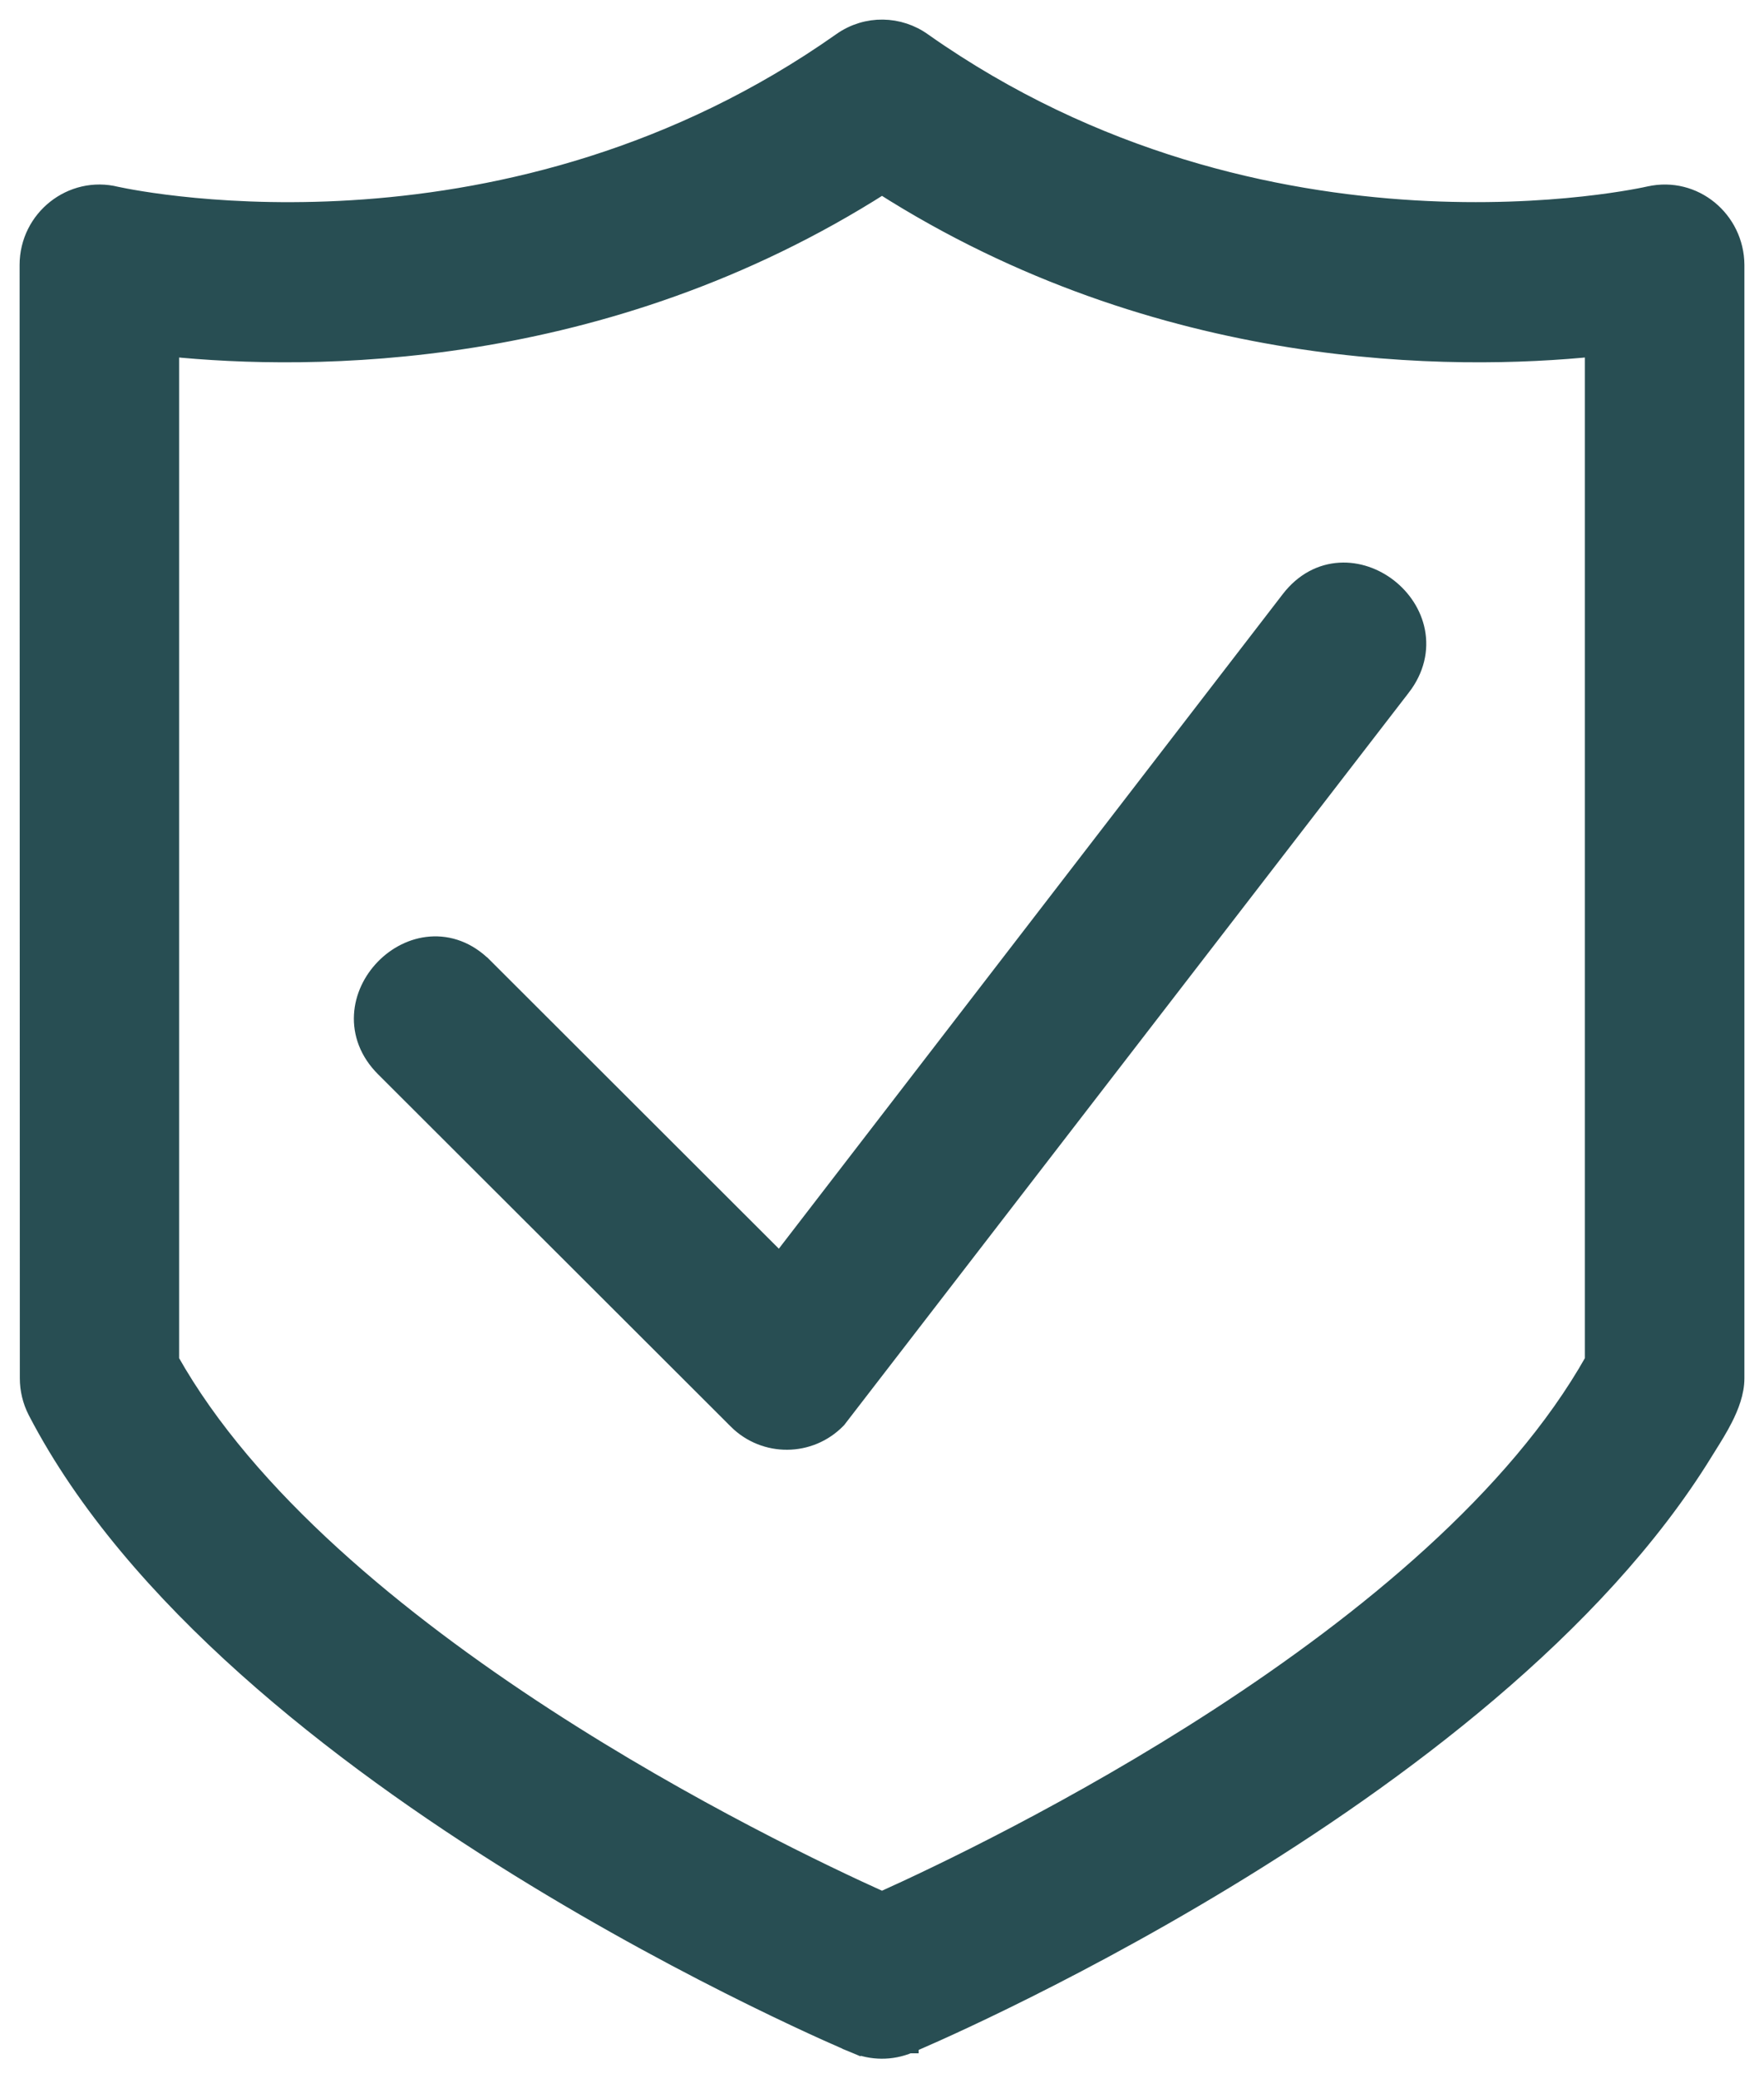 <svg width="45" height="53" viewBox="0 0 45 53" fill="none" xmlns="http://www.w3.org/2000/svg">
<path d="M0.958 35.978L0.958 35.978C3.425 40.73 8.648 44.76 13.224 47.594C17.808 50.434 21.788 52.101 21.817 52.113L21.913 51.882L21.816 52.113C22.238 52.289 22.728 52.303 23.184 52.112L23.184 52.112L23.185 52.112L23.185 52.111L23.188 52.11L23.197 52.106L23.232 52.092C23.261 52.079 23.304 52.061 23.36 52.036C23.473 51.988 23.636 51.916 23.845 51.822C24.264 51.634 24.864 51.357 25.6 50.997C27.072 50.278 29.088 49.228 31.272 47.902C35.633 45.255 40.703 41.485 43.451 37.016L43.451 37.016C43.482 36.966 43.515 36.913 43.55 36.857C43.679 36.651 43.83 36.41 43.955 36.164C44.113 35.853 44.25 35.499 44.25 35.148L44.25 6.758L44.25 6.756C44.243 5.62 43.208 4.748 42.081 4.999L42.08 4.999L42.08 4.999C42.03 5.01 32.293 7.251 23.535 1.085C22.939 0.654 22.115 0.626 21.48 1.074C13.023 7.039 3.649 5.157 2.96 5.008C1.842 4.73 0.75 5.588 0.75 6.758V6.758L0.756 35.148C0.756 35.148 0.756 35.148 0.756 35.148C0.756 35.428 0.821 35.713 0.958 35.978ZM19.893 32.221L12.324 24.663L12.323 24.663C11.916 24.257 11.443 24.099 10.986 24.133C10.537 24.166 10.124 24.385 9.819 24.698C9.514 25.012 9.305 25.431 9.28 25.884C9.254 26.343 9.417 26.817 9.824 27.222C9.825 27.223 9.825 27.223 9.825 27.223L18.82 36.204L18.82 36.205C19.521 36.901 20.651 36.892 21.34 36.184L21.35 36.173L21.358 36.162L35.74 17.511L35.741 17.511C36.092 17.054 36.191 16.561 36.105 16.109C36.02 15.663 35.757 15.274 35.413 15.004C35.069 14.734 34.63 14.572 34.179 14.599C33.722 14.626 33.273 14.847 32.922 15.303L19.893 32.221ZM22.5 48.491C21.061 47.843 17.553 46.178 13.895 43.802C10.161 41.377 6.305 38.233 4.319 34.701V8.842C7.897 9.206 15.377 9.243 22.5 4.7C29.623 9.243 37.104 9.206 40.681 8.842V34.701C38.695 38.233 34.839 41.377 31.105 43.803C27.448 46.178 23.939 47.843 22.5 48.491Z" fill="#284E53" stroke="#284E53" stroke-width="0.5"/>
</svg>
